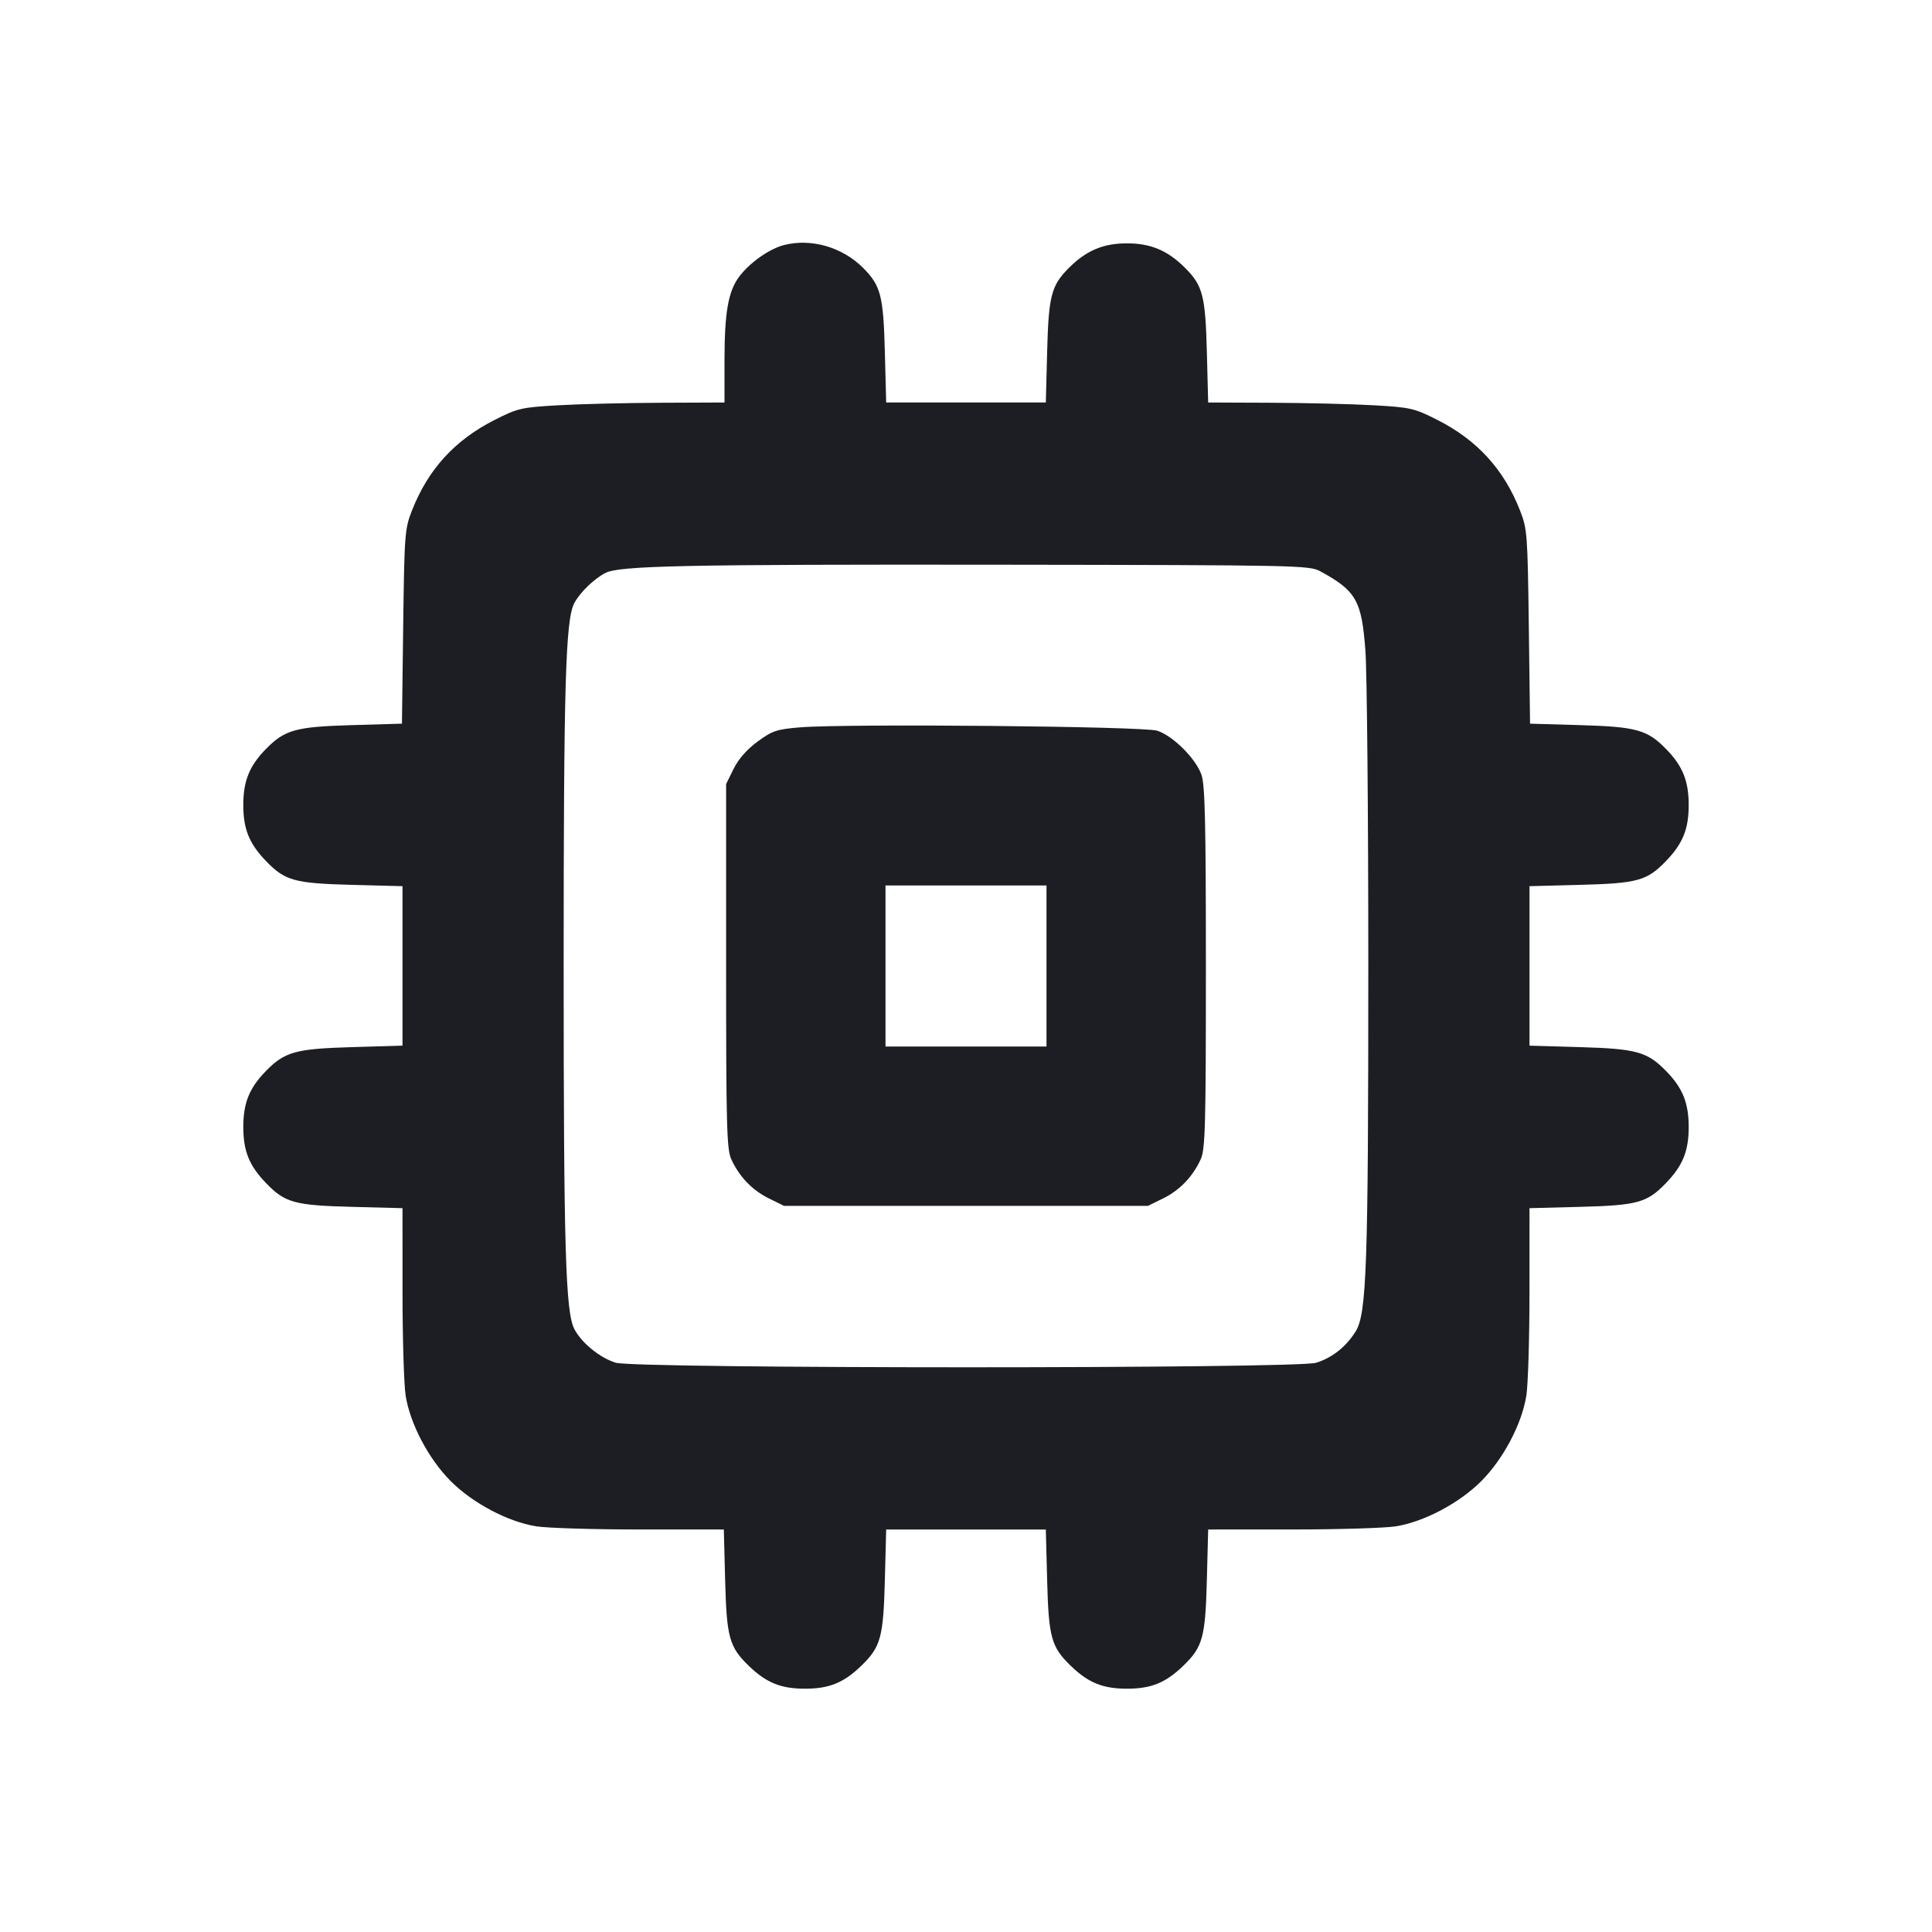 <svg viewBox="0 0 2400 2400" fill="none" xmlns="http://www.w3.org/2000/svg"><path d="M974.463 304.261 C 955.914 308.842,930.966 326.426,917.914 344.117 C 904.549 362.232,900.000 388.661,900.000 448.197 L 900.000 500.000 821.000 500.326 C 777.550 500.505,720.127 501.910,693.394 503.447 C 647.515 506.085,643.079 507.109,614.323 521.705 C 564.932 546.774,531.851 583.017,511.823 634.000 C 502.809 656.946,502.327 663.291,500.851 778.483 L 499.307 898.965 436.653 900.793 C 366.830 902.830,353.526 906.588,329.858 930.958 C 309.643 951.772,302.239 970.282,302.239 1000.000 C 302.239 1030.146,309.641 1048.225,330.979 1070.197 C 354.174 1094.079,366.163 1097.359,437.000 1099.200 L 500.000 1100.838 500.000 1199.892 L 500.000 1298.945 437.000 1300.783 C 366.799 1302.831,353.551 1306.562,329.858 1330.958 C 309.643 1351.772,302.239 1370.282,302.239 1400.000 C 302.239 1430.146,309.641 1448.225,330.979 1470.197 C 354.174 1494.079,366.163 1497.359,437.000 1499.200 L 500.000 1500.838 500.023 1605.419 C 500.036 1662.939,501.801 1720.800,503.946 1734.000 C 509.666 1769.206,532.628 1812.628,560.000 1840.000 C 587.372 1867.372,630.794 1890.334,666.000 1896.054 C 679.200 1898.199,737.061 1899.964,794.581 1899.977 L 899.162 1900.000 900.800 1963.000 C 902.641 2033.837,905.921 2045.826,929.803 2069.021 C 951.775 2090.359,969.854 2097.761,1000.000 2097.761 C 1030.146 2097.761,1048.225 2090.359,1070.197 2069.021 C 1094.079 2045.826,1097.359 2033.837,1099.200 1963.000 L 1100.838 1900.000 1200.000 1900.000 L 1299.162 1900.000 1300.800 1963.000 C 1302.641 2033.837,1305.921 2045.826,1329.803 2069.021 C 1351.775 2090.359,1369.854 2097.761,1400.000 2097.761 C 1430.146 2097.761,1448.225 2090.359,1470.197 2069.021 C 1494.079 2045.826,1497.359 2033.837,1499.200 1963.000 L 1500.838 1900.000 1605.419 1899.977 C 1662.939 1899.964,1720.800 1898.199,1734.000 1896.054 C 1769.206 1890.334,1812.628 1867.372,1840.000 1840.000 C 1867.372 1812.628,1890.334 1769.206,1896.054 1734.000 C 1898.199 1720.800,1899.964 1662.939,1899.977 1605.419 L 1900.000 1500.838 1963.000 1499.200 C 2033.837 1497.359,2045.826 1494.079,2069.021 1470.197 C 2090.359 1448.225,2097.761 1430.146,2097.761 1400.000 C 2097.761 1370.282,2090.357 1351.772,2070.142 1330.958 C 2046.449 1306.562,2033.201 1302.831,1963.000 1300.783 L 1900.000 1298.945 1900.000 1199.892 L 1900.000 1100.838 1963.000 1099.200 C 2033.837 1097.359,2045.826 1094.079,2069.021 1070.197 C 2090.359 1048.225,2097.761 1030.146,2097.761 1000.000 C 2097.761 970.282,2090.357 951.772,2070.142 930.958 C 2046.474 906.588,2033.170 902.830,1963.347 900.793 L 1900.693 898.965 1899.149 778.483 C 1897.673 663.291,1897.191 656.946,1888.177 634.000 C 1868.149 583.017,1835.068 546.774,1785.677 521.705 C 1756.921 507.109,1752.485 506.085,1706.606 503.447 C 1679.873 501.910,1622.639 500.505,1579.419 500.326 L 1500.838 500.000 1499.200 437.000 C 1497.390 367.358,1494.107 354.723,1472.109 332.725 C 1450.555 311.170,1429.525 302.296,1400.000 302.296 C 1370.475 302.296,1349.445 311.170,1327.891 332.725 C 1305.893 354.723,1302.610 367.358,1300.800 437.000 L 1299.162 500.000 1200.000 500.000 L 1100.838 500.000 1099.200 437.000 C 1097.390 367.358,1094.107 354.723,1072.109 332.725 C 1046.460 307.075,1008.211 295.926,974.463 304.261 M1640.000 709.620 C 1684.835 734.022,1691.615 746.011,1696.192 808.981 C 1698.152 835.941,1699.755 1011.900,1699.755 1200.000 C 1699.755 1572.761,1697.717 1631.805,1684.093 1653.850 C 1672.305 1672.923,1654.727 1686.851,1634.818 1692.895 C 1610.092 1700.401,789.724 1700.341,764.947 1692.832 C 745.396 1686.906,722.382 1668.210,713.502 1651.038 C 702.506 1629.773,700.189 1551.293,700.189 1200.000 C 700.189 850.162,702.528 770.094,713.350 749.368 C 720.231 736.189,737.634 719.256,752.000 711.760 C 769.315 702.725,851.145 701.021,1244.000 701.517 C 1611.581 701.982,1626.528 702.288,1640.000 709.620 M993.758 903.550 C 964.843 905.932,959.403 907.757,941.055 921.225 C 927.859 930.912,917.295 942.946,911.298 955.122 L 902.000 974.000 902.000 1200.000 C 902.000 1398.570,902.776 1427.699,908.394 1440.000 C 918.310 1461.713,934.416 1478.504,955.093 1488.688 L 974.000 1498.000 1200.000 1498.000 L 1426.000 1498.000 1444.907 1488.688 C 1465.584 1478.504,1481.690 1461.713,1491.606 1440.000 C 1497.222 1427.704,1498.000 1398.738,1498.000 1202.000 C 1498.000 1021.866,1496.920 974.941,1492.485 962.380 C 1485.319 942.084,1456.964 913.925,1437.405 907.683 C 1420.227 902.200,1051.800 898.768,993.758 903.550 M1300.000 1200.000 L 1300.000 1300.000 1200.000 1300.000 L 1100.000 1300.000 1100.000 1200.000 L 1100.000 1100.000 1200.000 1100.000 L 1300.000 1100.000 1300.000 1200.000 " fill="#1D1E23" stroke="none" fill-rule="evenodd"/></svg>
